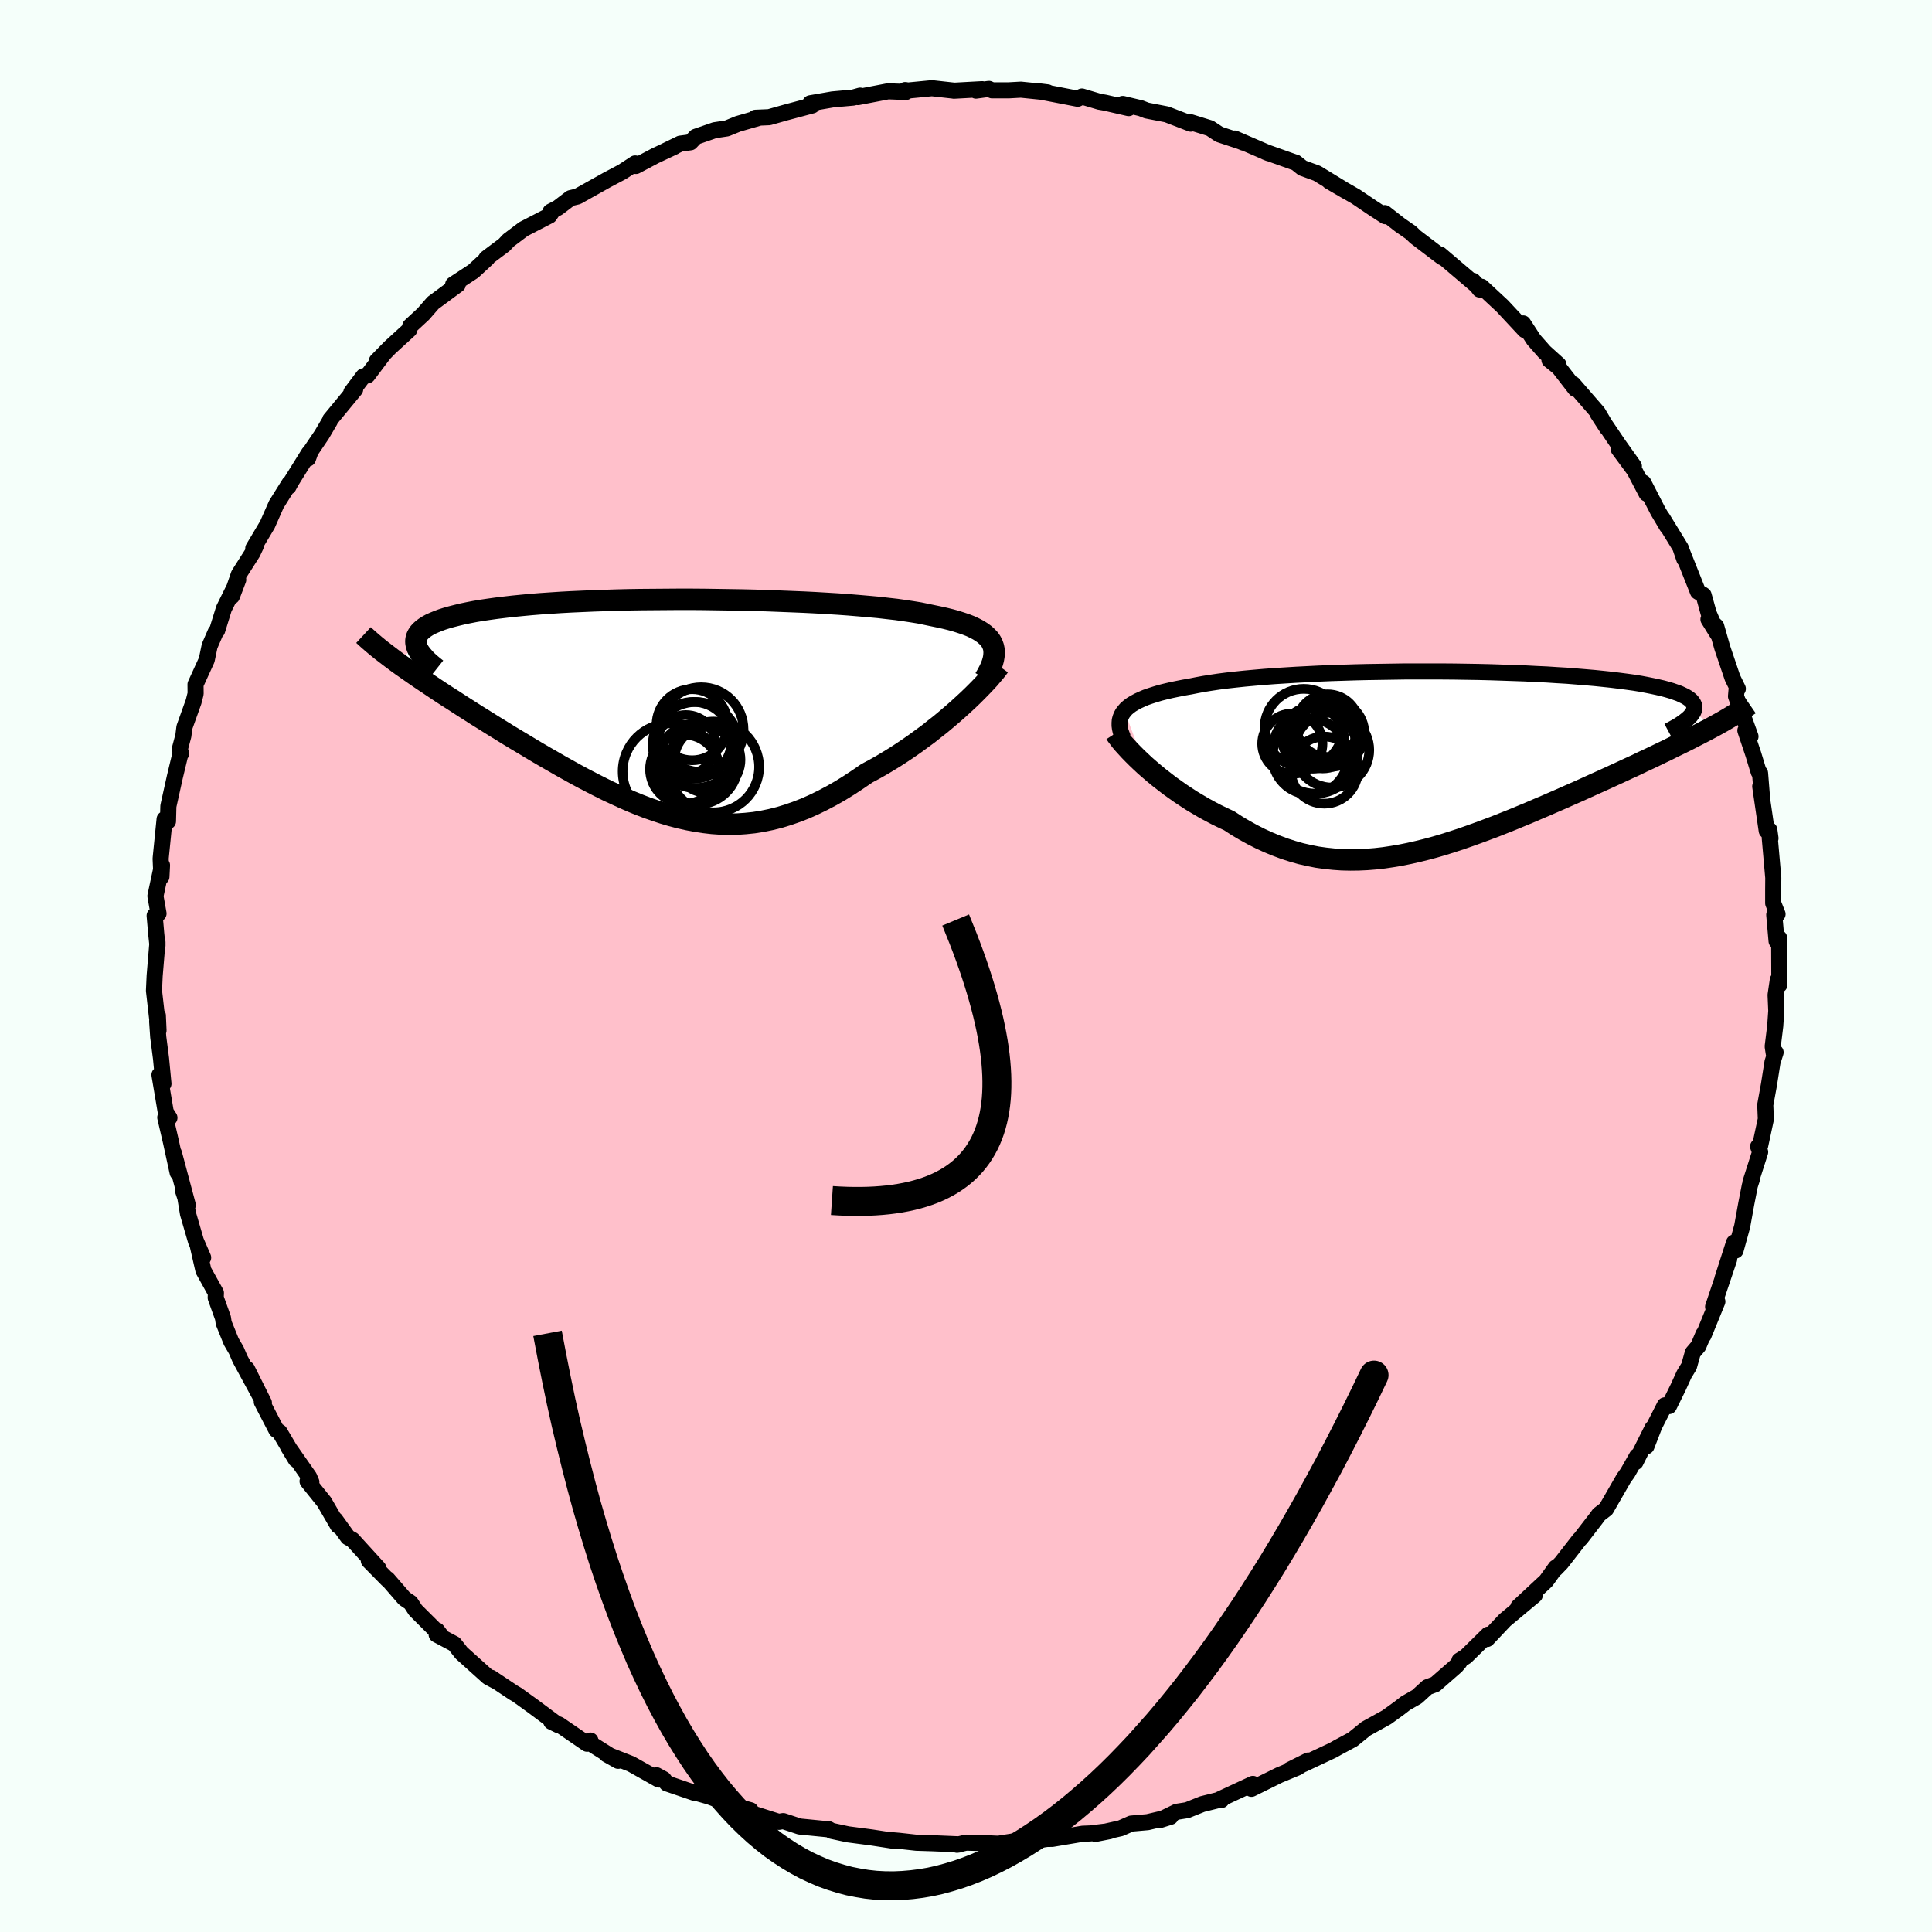 
  <svg viewBox="-100 -100 200 200" xmlns="http://www.w3.org/2000/svg" width="500" height="500" id="face-svg">
    <defs>
      <clipPath id="leftEyeClipPath">
        <polyline points="34.38,-6.29 34.24,-6.57 34.06,-6.83 33.83,-7.07 33.57,-7.31 33.27,-7.53 32.92,-7.75 32.54,-7.95 32.12,-8.15 31.66,-8.33 31.16,-8.5 30.63,-8.67 30.05,-8.83 29.44,-8.98 28.8,-9.12 28.12,-9.26 27.5,-9.39 26.82,-9.53 26.08,-9.65 25.29,-9.77 24.44,-9.89 23.55,-9.99 22.6,-10.1 21.61,-10.19 20.57,-10.28 19.49,-10.37 18.37,-10.45 17.22,-10.52 16.03,-10.59 14.82,-10.65 13.58,-10.7 12.32,-10.75 11.03,-10.8 9.74,-10.84 8.43,-10.87 7.12,-10.89 5.8,-10.91 4.48,-10.93 3.16,-10.94 1.85,-10.94 0.55,-10.93 -0.75,-10.92 -2.02,-10.91 -3.28,-10.89 -4.52,-10.86 -5.73,-10.82 -6.92,-10.78 -8.08,-10.73 -9.21,-10.68 -10.31,-10.62 -11.37,-10.55 -12.4,-10.48 -13.39,-10.4 -14.35,-10.31 -15.26,-10.22 -16.13,-10.12 -16.96,-10.02 -17.75,-9.91 -18.5,-9.8 -19.21,-9.68 -19.88,-9.55 -20.5,-9.42 -21.08,-9.28 -21.63,-9.14 -22.13,-9 -22.6,-8.85 -23.03,-8.69 -23.42,-8.53 -23.78,-8.37 -24.09,-8.2 -24.37,-8.02 -24.61,-7.84 -24.82,-7.65 -24.99,-7.46 -25.12,-7.26 -25.22,-7.06 -25.28,-6.85 -25.31,-6.64 -25.3,-6.42 -25.26,-6.2 -27.24,-4.41 -26.8,-4.09 -26.34,-3.77 -25.87,-3.44 -25.38,-3.1 -24.87,-2.75 -24.35,-2.4 -23.81,-2.04 -23.26,-1.67 -22.7,-1.3 -22.12,-0.92 -21.52,-0.54 -20.92,-0.15 -20.3,0.25 -19.67,0.65 -19.03,1.06 -18.37,1.47 -17.7,1.89 -17.01,2.32 -16.31,2.75 -15.6,3.19 -14.87,3.63 -14.13,4.07 -13.39,4.52 -12.63,4.97 -11.86,5.42 -11.09,5.86 -10.31,6.31 -9.52,6.75 -8.73,7.19 -7.93,7.62 -7.12,8.04 -6.32,8.45 -5.5,8.86 -4.68,9.24 -3.86,9.62 -3.04,9.98 -2.21,10.32 -1.38,10.64 -0.55,10.93 0.29,11.21 1.13,11.46 1.97,11.68 2.82,11.87 3.66,12.03 4.51,12.16 5.37,12.26 6.22,12.32 7.08,12.34 7.95,12.33 8.81,12.27 9.68,12.18 10.56,12.04 11.44,11.86 12.32,11.64 13.21,11.37 14.1,11.06 15,10.71 15.9,10.31 16.8,9.87 17.71,9.39 18.62,8.87 19.54,8.3 20.45,7.7 21.37,7.07 22.1,6.68 22.83,6.27 23.55,5.84 24.27,5.4 24.98,4.94 25.68,4.47 26.37,3.99 27.04,3.5 27.71,3.01 28.35,2.5 28.99,2 29.6,1.49 30.2,0.98 30.77,0.48 31.32,-0.02" />
      </clipPath>
      <clipPath id="rightEyeClipPath">
        <polyline points="-33.15,-5.01 -32.95,-5.24 -32.7,-5.45 -32.42,-5.66 -32.1,-5.85 -31.75,-6.04 -31.36,-6.22 -30.94,-6.4 -30.48,-6.56 -29.98,-6.72 -29.45,-6.88 -28.89,-7.02 -28.29,-7.16 -27.66,-7.29 -27,-7.42 -26.31,-7.54 -25.66,-7.67 -24.96,-7.8 -24.21,-7.92 -23.41,-8.04 -22.56,-8.15 -21.66,-8.25 -20.71,-8.35 -19.72,-8.44 -18.69,-8.53 -17.62,-8.61 -16.51,-8.68 -15.37,-8.75 -14.2,-8.81 -13.01,-8.87 -11.79,-8.92 -10.54,-8.96 -9.29,-9 -8.02,-9.03 -6.73,-9.05 -5.44,-9.07 -4.15,-9.09 -2.86,-9.09 -1.57,-9.09 -0.28,-9.09 0.99,-9.08 2.26,-9.06 3.51,-9.04 4.74,-9.01 5.95,-8.97 7.13,-8.93 8.3,-8.89 9.43,-8.83 10.54,-8.78 11.61,-8.71 12.65,-8.65 13.65,-8.57 14.62,-8.49 15.55,-8.41 16.43,-8.32 17.28,-8.23 18.09,-8.13 18.86,-8.03 19.59,-7.93 20.27,-7.82 20.91,-7.7 21.51,-7.58 22.07,-7.46 22.59,-7.34 23.07,-7.21 23.51,-7.08 23.91,-6.94 24.28,-6.81 24.6,-6.66 24.89,-6.52 25.14,-6.37 25.35,-6.22 25.53,-6.06 25.66,-5.9 25.76,-5.74 25.83,-5.57 25.85,-5.4 25.84,-5.23 25.8,-5.05 25.72,-4.87 27.92,-3.43 27.45,-3.18 26.96,-2.92 26.46,-2.66 25.93,-2.39 25.39,-2.11 24.83,-1.83 24.26,-1.55 23.66,-1.26 23.06,-0.96 22.43,-0.66 21.79,-0.35 21.14,-0.04 20.47,0.27 19.79,0.6 19.09,0.92 18.38,1.25 17.64,1.59 16.9,1.93 16.13,2.28 15.35,2.63 14.56,2.99 13.76,3.35 12.94,3.71 12.11,4.08 11.28,4.44 10.43,4.81 9.58,5.17 8.72,5.54 7.85,5.9 6.98,6.26 6.1,6.61 5.22,6.96 4.34,7.29 3.45,7.62 2.56,7.94 1.67,8.25 0.78,8.54 -0.1,8.82 -0.99,9.08 -1.88,9.32 -2.77,9.54 -3.65,9.74 -4.54,9.92 -5.42,10.07 -6.29,10.2 -7.17,10.3 -8.04,10.37 -8.91,10.41 -9.77,10.42 -10.64,10.4 -11.5,10.34 -12.35,10.25 -13.2,10.13 -14.05,9.96 -14.89,9.77 -15.73,9.53 -16.57,9.26 -17.4,8.95 -18.23,8.61 -19.06,8.23 -19.87,7.82 -20.69,7.37 -21.5,6.89 -22.3,6.37 -22.96,6.06 -23.62,5.74 -24.27,5.4 -24.91,5.05 -25.54,4.68 -26.16,4.31 -26.76,3.92 -27.35,3.53 -27.93,3.12 -28.49,2.72 -29.03,2.3 -29.56,1.89 -30.07,1.47 -30.55,1.06 -31.02,0.65" />
      </clipPath>
      <filter id="fuzzy">
        <feTurbulence id="turbulence" baseFrequency="0.05" numOctaves="3" type="noise" result="noise" />
        <feDisplacementMap in="SourceGraphic" in2="noise" scale="2" />
      </filter>
      <linearGradient id="rainbowGradient" x1="0%" y1="0%" x2="100%" y2="0%">
        <stop offset="0%" style="stop-color: rgb(165, 42, 42); stop-opacity: 1" />
        <stop offset="50%" style="stop-color: rgb(80, 68, 68); stop-opacity: 1" />
        <stop offset="100%" style="stop-color: rgb(135, 206, 235); stop-opacity: 1" />
      </linearGradient>
    </defs>
    <rect x="-100" y="-100" width="100%" height="100%" fill="rgb(245, 255, 250)" />
    <polyline id="faceContour" points="84.2,1.95 84.04,1.44 83.81,3 83.88,4.64 83.77,6.22 83.51,8.33 83.62,9.05 83.81,8.94 83.49,9.94 83.12,12.29 82.74,14.38 82.8,15.85 82.21,18.6 82,18.69 82.21,19.26 81.21,22.39 81.35,22.09 81.14,22.74 80.77,24.63 80.35,26.95 79.66,29.45 79.51,28.63 78.31,32.36 79,30.36 77.34,35.28 77.78,34.74 76.35,38.24 76.35,38.09 75.81,39.36 75.24,40.03 74.85,41.43 74.34,42.27 73.72,43.63 72.77,45.56 72.34,45.48 71.26,47.6 70.44,49.72 71.07,47.83 69.31,51.35 69.47,50.74 68.49,52.47 68.1,53.01 66.26,56.21 65.53,56.77 65.2,57.22 63.64,59.24 63.48,59.4 61.62,61.79 61.04,62.39 61.05,62.27 60.06,63.65 57.17,66.34 58.88,65.13 55.79,67.71 53.94,69.67 54.05,69.22 51.75,71.48 51.08,71.9 51.08,72.07 50.74,72.47 48.59,74.35 47.76,74.66 46.69,75.64 45.5,76.32 44.87,76.81 43.56,77.76 42.57,78.31 41.41,78.95 40.03,80.07 38.5,80.89 38.01,81.17 34.97,82.6 33.47,83.23 35.43,82.25 34.32,82.97 32.42,83.76 29.55,85.18 29.7,84.67 26.22,86.29 26.44,86.34 26.23,86.32 24.46,86.76 22.89,87.39 21.81,87.56 20.03,88.43 21.18,88.07 18.8,88.63 17.1,88.78 16.01,89.26 13.39,89.85 14.86,89.56 12.84,89.8 12.08,89.83 8.93,90.36 8.38,90.37 7.95,90.43 5.49,90.53 3.26,90.88 3.87,90.89 1.81,90.8 0.01,90.75 -0.93,90.97 -0.64,90.93 -3.53,90.81 -5.14,90.76 -6.95,90.56 -8.11,90.46 -7.38,90.58 -9.79,90.21 -12.23,89.89 -13.91,89.53 -14.21,89.36 -14.38,89.36 -17.23,89.08 -18.92,88.52 -19.39,88.6 -22.05,87.75 -22.3,87.4 -24.62,86.78 -24.63,86.71 -26.55,85.99 -28.23,85.51 -28.1,85.6 -30.97,84.62 -31.3,84.18 -32.05,83.77 -31.8,84.22 -34.68,82.6 -37.2,81.61 -36.01,82.28 -38.93,80.44 -38.88,80.18 -39.23,80.51 -42.12,78.53 -42.93,78.23 -42.19,78.59 -44.81,76.64 -46.46,75.45 -46.87,75.21 -49.16,73.68 -48.6,74.07 -49.46,73.61 -52.23,71.12 -52.97,70.18 -54.8,69.21 -54.76,68.78 -54.33,69.34 -56.99,66.69 -57.49,65.92 -58.14,65.48 -59.89,63.46 -59.89,63.52 -61.82,61.56 -60.83,62.34 -63.51,59.4 -63.98,59.14 -65.29,57.32 -65.01,57.94 -66.44,55.48 -68.16,53.34 -67.77,53.42 -67.99,52.9 -70.19,49.75 -69.37,51.1 -71.05,48.25 -71.39,48.03 -72.9,45.12 -72.68,45.22 -74.43,41.72 -72.96,44.73 -75.15,40.69 -75.54,39.78 -76.06,38.89 -76.84,36.96 -76.92,36.43 -77.67,34.34 -77.65,33.84 -78.94,31.52 -79.52,28.98 -78.97,30.19 -79.72,28.46 -80.54,25.64 -80.86,23.69 -81.04,23.3 -80.56,24.75 -82,19.36 -81.61,21.39 -82.3,18.22 -82.89,15.68 -82.46,15.71 -82.84,15.12 -83.49,11.27 -83.08,12.19 -83.33,9.58 -83.62,7.34 -83.73,5.73 -83.66,5.12 -83.59,6.67 -84.06,2.55 -83.99,1.02 -83.7,-2.47 -83.7,-2.11 -83.83,-3.36 -83.99,-5.21 -83.59,-5.43 -83.91,-7.24 -83.23,-10.43 -83.29,-9.24 -83.37,-11.09 -83.36,-11.23 -82.96,-15.2 -82.61,-14.98 -82.57,-16.55 -81.9,-19.57 -81.32,-21.98 -81.25,-21.99 -81.39,-22.44 -81.02,-23.83 -80.91,-24.71 -79.96,-27.36 -79.75,-28.19 -79.76,-29.15 -78.6,-31.69 -78.3,-33.13 -77.68,-34.56 -77.52,-34.74 -76.82,-37 -75.34,-39.99 -75.99,-38.28 -75.8,-39.01 -75.27,-40.55 -73.86,-42.76 -73.52,-43.48 -73.78,-43.24 -72.32,-45.69 -71.4,-47.78 -70.03,-49.97 -70.14,-49.62 -69.86,-50.14 -68.03,-53.08 -68.12,-52.53 -67.84,-53.3 -66.69,-55 -65.85,-56.43 -65.82,-56.56 -63.23,-59.7 -63.63,-59.39 -62.39,-61.04 -61.95,-61.14 -60.34,-63.28 -60.99,-62.64 -59.63,-64.03 -57.63,-65.86 -57.53,-66.24 -56.18,-67.49 -55.17,-68.65 -52.61,-70.54 -53.09,-70.55 -51,-71.92 -49.55,-73.26 -49.65,-73.26 -47.8,-74.65 -47.36,-75.12 -45.81,-76.29 -43.12,-77.68 -42.88,-78.03 -43.01,-78.09 -42.23,-78.5 -40.93,-79.49 -40.22,-79.66 -37.15,-81.38 -35.6,-82.2 -34.25,-83.08 -34.17,-82.82 -32.17,-83.88 -30.19,-84.81 -31.14,-84.37 -29.58,-85.13 -28.52,-85.27 -27.98,-85.84 -26.02,-86.52 -24.75,-86.71 -23.6,-87.18 -21.48,-87.79 -21.79,-87.81 -20.38,-87.87 -18.65,-88.36 -15.91,-89.09 -16.12,-89.31 -13.81,-89.71 -11.68,-89.9 -10.96,-90.1 -11.19,-89.95 -8.06,-90.55 -6.22,-90.48 -6.29,-90.68 -6.01,-90.63 -3.53,-90.87 -1.28,-90.62 -1.25,-90.61 1.67,-90.77 1.03,-90.62 2.37,-90.8 2.7,-90.65 4.41,-90.65 5.68,-90.72 8.44,-90.44 7.63,-90.54 11.56,-89.78 12,-90.01 13.81,-89.47 14.4,-89.37 16.84,-88.81 16.23,-89.24 18.09,-88.8 18.71,-88.56 20.78,-88.16 23.27,-87.2 23.28,-87.34 25.25,-86.73 26.22,-86.09 28.37,-85.38 28.74,-85.23 27.81,-85.66 31.35,-84.13 31,-84.27 34.01,-83.2 34.12,-83.18 34.83,-82.61 36.34,-82.06 39.4,-80.19 37.6,-81.24 40.37,-79.64 42.09,-78.48 43.41,-77.62 43.35,-77.94 44.91,-76.72 46.06,-75.92 46.53,-75.47 47.5,-74.73 49.29,-73.37 49.08,-73.65 53.36,-70.01 52.49,-70.93 53.17,-70.03 53.38,-70.31 55.52,-68.32 57.85,-65.82 57.67,-66.52 58.77,-64.83 59.88,-63.57 61.33,-62.26 60.4,-62.73 61.36,-61.96 63.09,-59.73 62.85,-60.24 65.41,-57.29 66.37,-55.67 65.4,-57.16 67.54,-53.99 69.14,-51.74 67.57,-53.5 69.19,-51.31 70.45,-48.91 70.12,-50.03 71.65,-47.06 72.56,-45.53 72.09,-46.37 74,-43.26 74.36,-42.12 73.93,-43.38 75.77,-38.75 76.36,-38.39 76.88,-36.52 77.81,-34.36 76.86,-35.89 77.66,-35.17 78.3,-32.92 79.35,-29.82 79.9,-28.7 79.79,-28.83 79.71,-27.92 81.21,-23.76 80.68,-24.38 81.51,-21.9 82.06,-20.09 82.2,-19.97 82.4,-17.48 82.22,-18.59 82.89,-14 83.16,-14.09 83.28,-13.22 83.2,-13.32 83.57,-9.13 83.56,-7.88 83.56,-6.5 84.01,-5.37 83.67,-5.3 83.91,-2.58 84.18,-2.9 84.2,1.95 84.04,1.44" fill="rgb(255, 192, 203)" stroke="black" stroke-width="1.667" stroke-linejoin="round" filter="url(#fuzzy)" />
    <g transform="translate(49.55 -21.4)">
      <polyline id="rightCountour" points="-33.15,-5.01 -32.95,-5.24 -32.7,-5.45 -32.42,-5.66 -32.1,-5.85 -31.75,-6.04 -31.36,-6.22 -30.94,-6.4 -30.48,-6.56 -29.98,-6.72 -29.45,-6.88 -28.89,-7.02 -28.29,-7.16 -27.66,-7.29 -27,-7.42 -26.31,-7.54 -25.66,-7.67 -24.96,-7.8 -24.21,-7.92 -23.41,-8.04 -22.56,-8.15 -21.66,-8.25 -20.71,-8.35 -19.72,-8.44 -18.69,-8.53 -17.62,-8.61 -16.51,-8.68 -15.37,-8.75 -14.2,-8.81 -13.01,-8.87 -11.79,-8.92 -10.54,-8.96 -9.29,-9 -8.02,-9.03 -6.73,-9.05 -5.44,-9.07 -4.15,-9.09 -2.86,-9.09 -1.57,-9.09 -0.28,-9.09 0.99,-9.08 2.26,-9.06 3.51,-9.04 4.74,-9.01 5.95,-8.97 7.13,-8.93 8.3,-8.89 9.43,-8.83 10.54,-8.78 11.61,-8.71 12.65,-8.65 13.65,-8.57 14.62,-8.49 15.55,-8.41 16.43,-8.32 17.28,-8.23 18.09,-8.13 18.86,-8.03 19.59,-7.93 20.27,-7.82 20.91,-7.7 21.51,-7.58 22.07,-7.46 22.59,-7.34 23.07,-7.21 23.51,-7.08 23.91,-6.94 24.28,-6.81 24.6,-6.66 24.89,-6.52 25.14,-6.37 25.35,-6.22 25.53,-6.06 25.66,-5.9 25.76,-5.74 25.83,-5.57 25.85,-5.4 25.84,-5.23 25.8,-5.05 25.72,-4.87 27.92,-3.43 27.45,-3.18 26.96,-2.92 26.46,-2.66 25.93,-2.39 25.39,-2.11 24.83,-1.83 24.26,-1.55 23.66,-1.26 23.06,-0.96 22.43,-0.66 21.79,-0.35 21.14,-0.04 20.47,0.27 19.79,0.6 19.09,0.92 18.38,1.25 17.64,1.59 16.9,1.93 16.13,2.28 15.35,2.63 14.56,2.99 13.76,3.35 12.94,3.71 12.11,4.08 11.28,4.44 10.43,4.81 9.58,5.17 8.72,5.54 7.85,5.9 6.98,6.26 6.1,6.61 5.22,6.96 4.34,7.29 3.45,7.62 2.56,7.94 1.67,8.25 0.78,8.54 -0.1,8.82 -0.99,9.08 -1.88,9.32 -2.77,9.54 -3.65,9.74 -4.54,9.92 -5.42,10.07 -6.29,10.2 -7.17,10.3 -8.04,10.37 -8.91,10.41 -9.77,10.42 -10.64,10.4 -11.5,10.34 -12.35,10.25 -13.2,10.13 -14.05,9.96 -14.89,9.77 -15.73,9.53 -16.57,9.26 -17.4,8.95 -18.23,8.61 -19.06,8.23 -19.87,7.82 -20.69,7.37 -21.5,6.89 -22.3,6.37 -22.96,6.06 -23.62,5.74 -24.27,5.4 -24.91,5.05 -25.54,4.68 -26.16,4.31 -26.76,3.92 -27.35,3.53 -27.93,3.12 -28.49,2.72 -29.03,2.3 -29.56,1.89 -30.07,1.47 -30.55,1.06 -31.02,0.65" fill="white" stroke="white" stroke-width="0" stroke-linejoin="round" filter="url(#fuzzy)" />
    </g>
    <g transform="translate(-31.64 -27.02)">
      <polyline id="leftCountour" points="34.38,-6.29 34.24,-6.57 34.06,-6.83 33.83,-7.07 33.57,-7.31 33.27,-7.53 32.92,-7.75 32.54,-7.95 32.12,-8.15 31.66,-8.33 31.16,-8.5 30.63,-8.67 30.05,-8.83 29.44,-8.98 28.8,-9.12 28.12,-9.26 27.5,-9.39 26.82,-9.53 26.08,-9.65 25.29,-9.77 24.44,-9.89 23.55,-9.99 22.6,-10.1 21.61,-10.19 20.57,-10.28 19.49,-10.37 18.37,-10.45 17.22,-10.52 16.03,-10.59 14.82,-10.65 13.58,-10.7 12.32,-10.75 11.03,-10.8 9.74,-10.84 8.43,-10.87 7.12,-10.89 5.8,-10.91 4.48,-10.93 3.16,-10.94 1.85,-10.94 0.55,-10.93 -0.75,-10.92 -2.02,-10.91 -3.28,-10.89 -4.52,-10.86 -5.73,-10.82 -6.92,-10.78 -8.08,-10.73 -9.21,-10.68 -10.31,-10.62 -11.37,-10.55 -12.4,-10.48 -13.39,-10.4 -14.35,-10.31 -15.26,-10.22 -16.13,-10.12 -16.96,-10.02 -17.75,-9.91 -18.5,-9.8 -19.21,-9.68 -19.88,-9.55 -20.5,-9.42 -21.08,-9.28 -21.63,-9.14 -22.13,-9 -22.6,-8.85 -23.03,-8.69 -23.42,-8.53 -23.78,-8.37 -24.09,-8.2 -24.37,-8.02 -24.61,-7.84 -24.82,-7.65 -24.99,-7.46 -25.12,-7.26 -25.22,-7.06 -25.28,-6.85 -25.31,-6.64 -25.3,-6.42 -25.26,-6.2 -27.24,-4.41 -26.8,-4.09 -26.34,-3.77 -25.87,-3.44 -25.38,-3.1 -24.87,-2.75 -24.35,-2.4 -23.81,-2.04 -23.26,-1.67 -22.7,-1.3 -22.12,-0.92 -21.52,-0.54 -20.92,-0.15 -20.3,0.25 -19.67,0.65 -19.03,1.06 -18.37,1.47 -17.7,1.89 -17.01,2.32 -16.31,2.75 -15.6,3.19 -14.87,3.63 -14.13,4.07 -13.39,4.52 -12.63,4.97 -11.86,5.42 -11.09,5.86 -10.31,6.31 -9.52,6.75 -8.73,7.19 -7.93,7.62 -7.12,8.04 -6.32,8.45 -5.5,8.86 -4.68,9.24 -3.86,9.62 -3.04,9.98 -2.21,10.32 -1.38,10.64 -0.55,10.93 0.29,11.21 1.13,11.46 1.97,11.68 2.82,11.87 3.66,12.03 4.51,12.16 5.37,12.26 6.22,12.32 7.08,12.34 7.95,12.33 8.81,12.27 9.68,12.18 10.56,12.04 11.44,11.86 12.32,11.64 13.21,11.37 14.1,11.06 15,10.71 15.9,10.31 16.8,9.87 17.71,9.39 18.62,8.87 19.54,8.3 20.45,7.7 21.37,7.07 22.1,6.68 22.83,6.27 23.55,5.84 24.27,5.4 24.98,4.94 25.68,4.47 26.37,3.99 27.04,3.5 27.71,3.01 28.35,2.5 28.99,2 29.6,1.49 30.2,0.98 30.77,0.48 31.32,-0.02" fill="white" stroke="white" stroke-width="0" stroke-linejoin="round" filter="url(#fuzzy)" />
    </g>
    <g transform="translate(49.55 -21.4)">
      <polyline id="rightUpper" points="-33.3,-2.24 -33.43,-2.57 -33.54,-2.88 -33.61,-3.18 -33.65,-3.48 -33.65,-3.76 -33.63,-4.03 -33.56,-4.29 -33.46,-4.54 -33.33,-4.78 -33.15,-5.01 -32.95,-5.24 -32.7,-5.45 -32.42,-5.66 -32.1,-5.85 -31.75,-6.04 -31.36,-6.22 -30.94,-6.4 -30.48,-6.56 -29.98,-6.72 -29.45,-6.88 -28.89,-7.02 -28.29,-7.16 -27.66,-7.29 -27,-7.42 -26.31,-7.54 -25.66,-7.67 -24.96,-7.8 -24.21,-7.92 -23.41,-8.04 -22.56,-8.15 -21.66,-8.25 -20.71,-8.35 -19.72,-8.44 -18.69,-8.53 -17.62,-8.61 -16.51,-8.68 -15.37,-8.75 -14.2,-8.81 -13.01,-8.87 -11.79,-8.92 -10.54,-8.96 -9.29,-9 -8.02,-9.03 -6.73,-9.05 -5.44,-9.07 -4.15,-9.09 -2.86,-9.09 -1.57,-9.09 -0.28,-9.09 0.99,-9.08 2.26,-9.06 3.51,-9.04 4.74,-9.01 5.95,-8.97 7.13,-8.93 8.3,-8.89 9.43,-8.83 10.54,-8.78 11.61,-8.71 12.65,-8.65 13.65,-8.57 14.62,-8.49 15.55,-8.41 16.43,-8.32 17.28,-8.23 18.09,-8.13 18.86,-8.03 19.59,-7.93 20.27,-7.82 20.91,-7.7 21.51,-7.58 22.07,-7.46 22.59,-7.34 23.07,-7.21 23.51,-7.08 23.91,-6.94 24.28,-6.81 24.6,-6.66 24.89,-6.52 25.14,-6.37 25.35,-6.22 25.53,-6.06 25.66,-5.9 25.76,-5.74 25.83,-5.57 25.85,-5.4 25.84,-5.23 25.8,-5.05 25.72,-4.87 25.6,-4.69 25.46,-4.5 25.28,-4.31 25.06,-4.12 24.82,-3.93 24.54,-3.73 24.24,-3.53 23.9,-3.33 23.54,-3.13 23.15,-2.92" fill="none" stroke="black" stroke-width="1.667" stroke-linejoin="round" filter="url(#fuzzy)" />
      <polyline id="rightLower" points="-34.08,-2.69 -33.93,-2.46 -33.74,-2.21 -33.52,-1.92 -33.25,-1.6 -32.95,-1.27 -32.62,-0.91 -32.26,-0.54 -31.87,-0.15 -31.46,0.24 -31.02,0.65 -30.55,1.06 -30.07,1.47 -29.56,1.89 -29.03,2.3 -28.49,2.72 -27.93,3.12 -27.35,3.53 -26.76,3.92 -26.16,4.31 -25.54,4.68 -24.91,5.05 -24.27,5.4 -23.62,5.74 -22.96,6.06 -22.3,6.37 -21.5,6.89 -20.69,7.37 -19.87,7.82 -19.06,8.23 -18.23,8.61 -17.4,8.95 -16.57,9.26 -15.73,9.53 -14.89,9.77 -14.05,9.96 -13.2,10.13 -12.35,10.25 -11.5,10.34 -10.64,10.4 -9.77,10.42 -8.91,10.41 -8.04,10.37 -7.17,10.3 -6.29,10.2 -5.42,10.07 -4.54,9.92 -3.65,9.74 -2.77,9.54 -1.88,9.32 -0.99,9.08 -0.1,8.82 0.78,8.54 1.67,8.25 2.56,7.94 3.45,7.62 4.34,7.29 5.22,6.96 6.1,6.61 6.98,6.26 7.85,5.9 8.72,5.54 9.58,5.17 10.43,4.81 11.28,4.44 12.11,4.08 12.94,3.71 13.76,3.35 14.56,2.99 15.35,2.63 16.13,2.28 16.9,1.93 17.64,1.59 18.38,1.25 19.09,0.92 19.79,0.6 20.47,0.27 21.14,-0.04 21.79,-0.35 22.43,-0.66 23.06,-0.96 23.66,-1.26 24.26,-1.55 24.83,-1.83 25.39,-2.11 25.93,-2.39 26.46,-2.66 26.96,-2.92 27.45,-3.18 27.92,-3.43 28.37,-3.68 28.8,-3.92 29.21,-4.16 29.6,-4.39 29.97,-4.62 30.33,-4.84 30.67,-5.06 30.98,-5.27 31.28,-5.48 31.57,-5.68" fill="none" stroke="black" stroke-width="2.222" stroke-linejoin="round" filter="url(#fuzzy)" />
      <circle r="4.41" cx="-13.415" cy="-0.853" stroke="black" fill="none" stroke-width="1.0" filter="url(#fuzzy)" clip-path="url(#rightEyeClipPath)" /><circle r="4.058" cx="-14.585" cy="-3.233" stroke="black" fill="none" stroke-width="1.0" filter="url(#fuzzy)" clip-path="url(#rightEyeClipPath)" /><circle r="3.244" cx="-12.115" cy="-3.483" stroke="black" fill="none" stroke-width="1.0" filter="url(#fuzzy)" clip-path="url(#rightEyeClipPath)" /><circle r="3.474" cx="-12.455" cy="1.122" stroke="black" fill="none" stroke-width="1.0" filter="url(#fuzzy)" clip-path="url(#rightEyeClipPath)" /><circle r="3.206" cx="-13.64" cy="-2.233" stroke="black" fill="none" stroke-width="1.0" filter="url(#fuzzy)" clip-path="url(#rightEyeClipPath)" /><circle r="3.88" cx="-11.685" cy="-0.953" stroke="black" fill="none" stroke-width="1.0" filter="url(#fuzzy)" clip-path="url(#rightEyeClipPath)" /><circle r="3.124" cx="-15.77" cy="-1.613" stroke="black" fill="none" stroke-width="1.0" filter="url(#fuzzy)" clip-path="url(#rightEyeClipPath)" /><circle r="3.912" cx="-13.915" cy="-0.268" stroke="black" fill="none" stroke-width="1.0" filter="url(#fuzzy)" clip-path="url(#rightEyeClipPath)" /><circle r="3.37" cx="-12.62" cy="-2.423" stroke="black" fill="none" stroke-width="1.0" filter="url(#fuzzy)" clip-path="url(#rightEyeClipPath)" /><circle r="3.466" cx="-11.775" cy="-2.688" stroke="black" fill="none" stroke-width="1.0" filter="url(#fuzzy)" clip-path="url(#rightEyeClipPath)" />
      </g>
    <g transform="translate(-31.64 -27.02)">
      <polyline id="leftUpper" points="33.58,-2.74 33.83,-3.17 34.05,-3.59 34.23,-3.98 34.37,-4.36 34.47,-4.72 34.53,-5.06 34.55,-5.39 34.54,-5.71 34.48,-6.01 34.38,-6.29 34.24,-6.57 34.06,-6.83 33.83,-7.07 33.57,-7.31 33.27,-7.53 32.92,-7.75 32.54,-7.95 32.12,-8.15 31.66,-8.33 31.16,-8.5 30.63,-8.67 30.05,-8.83 29.44,-8.98 28.8,-9.12 28.12,-9.26 27.5,-9.39 26.82,-9.53 26.08,-9.65 25.29,-9.77 24.44,-9.89 23.55,-9.99 22.6,-10.1 21.61,-10.19 20.57,-10.28 19.49,-10.37 18.37,-10.45 17.22,-10.52 16.03,-10.59 14.82,-10.65 13.58,-10.7 12.32,-10.75 11.03,-10.8 9.74,-10.84 8.43,-10.87 7.12,-10.89 5.8,-10.91 4.48,-10.93 3.16,-10.94 1.85,-10.94 0.55,-10.93 -0.75,-10.92 -2.02,-10.91 -3.28,-10.89 -4.52,-10.86 -5.73,-10.82 -6.92,-10.78 -8.08,-10.73 -9.21,-10.68 -10.31,-10.62 -11.37,-10.55 -12.4,-10.48 -13.39,-10.4 -14.35,-10.31 -15.26,-10.22 -16.13,-10.12 -16.96,-10.02 -17.75,-9.91 -18.5,-9.8 -19.21,-9.68 -19.88,-9.55 -20.5,-9.42 -21.08,-9.28 -21.63,-9.14 -22.13,-9 -22.6,-8.85 -23.03,-8.69 -23.42,-8.53 -23.78,-8.37 -24.09,-8.2 -24.37,-8.02 -24.61,-7.84 -24.82,-7.65 -24.99,-7.46 -25.12,-7.26 -25.22,-7.06 -25.28,-6.85 -25.31,-6.64 -25.3,-6.42 -25.26,-6.2 -25.19,-5.97 -25.09,-5.74 -24.95,-5.5 -24.78,-5.26 -24.58,-5.02 -24.36,-4.77 -24.1,-4.51 -23.82,-4.26 -23.51,-4 -23.17,-3.73" fill="none" stroke="black" stroke-width="2.222" stroke-linejoin="round" filter="url(#fuzzy)" />
      <polyline id="leftLower" points="35.07,-4.02 34.88,-3.75 34.64,-3.45 34.35,-3.11 34.03,-2.73 33.66,-2.33 33.26,-1.91 32.82,-1.46 32.35,-0.99 31.85,-0.51 31.32,-0.02 30.77,0.48 30.2,0.98 29.6,1.49 28.99,2 28.35,2.5 27.71,3.01 27.04,3.5 26.37,3.99 25.68,4.47 24.98,4.94 24.27,5.4 23.55,5.84 22.83,6.27 22.1,6.68 21.37,7.07 20.45,7.7 19.54,8.3 18.62,8.87 17.71,9.39 16.8,9.87 15.9,10.31 15,10.71 14.1,11.06 13.21,11.37 12.32,11.64 11.44,11.86 10.56,12.04 9.68,12.18 8.81,12.27 7.95,12.33 7.08,12.34 6.22,12.32 5.37,12.26 4.51,12.16 3.66,12.03 2.82,11.87 1.97,11.68 1.13,11.46 0.29,11.21 -0.55,10.93 -1.38,10.64 -2.21,10.32 -3.04,9.98 -3.86,9.62 -4.68,9.24 -5.5,8.86 -6.32,8.45 -7.12,8.04 -7.93,7.62 -8.73,7.19 -9.52,6.75 -10.31,6.31 -11.09,5.86 -11.86,5.42 -12.63,4.97 -13.39,4.52 -14.13,4.07 -14.87,3.63 -15.6,3.19 -16.31,2.75 -17.01,2.32 -17.7,1.89 -18.37,1.47 -19.03,1.06 -19.67,0.65 -20.3,0.25 -20.92,-0.15 -21.52,-0.54 -22.12,-0.92 -22.7,-1.3 -23.26,-1.67 -23.81,-2.04 -24.35,-2.4 -24.87,-2.75 -25.38,-3.1 -25.87,-3.44 -26.34,-3.77 -26.8,-4.09 -27.24,-4.41 -27.67,-4.73 -28.07,-5.03 -28.46,-5.33 -28.84,-5.62 -29.2,-5.91 -29.54,-6.19 -29.86,-6.46 -30.17,-6.73 -30.46,-6.99 -30.73,-7.24" fill="none" stroke="black" stroke-width="2.222" stroke-linejoin="round" filter="url(#fuzzy)" />
      <circle r="3.424" cx="4.871" cy="5.673" stroke="black" fill="none" stroke-width="1.0" filter="url(#fuzzy)" clip-path="url(#leftEyeClipPath)" /><circle r="3.082" cx="2.641" cy="4.123" stroke="black" fill="none" stroke-width="1.0" filter="url(#fuzzy)" clip-path="url(#leftEyeClipPath)" /><circle r="3.68" cx="3.286" cy="2.043" stroke="black" fill="none" stroke-width="1.0" filter="url(#fuzzy)" clip-path="url(#leftEyeClipPath)" /><circle r="4.984" cx="1.081" cy="6.883" stroke="black" fill="none" stroke-width="1.0" filter="url(#fuzzy)" clip-path="url(#leftEyeClipPath)" /><circle r="4.45" cx="3.661" cy="4.138" stroke="black" fill="none" stroke-width="1.0" filter="url(#fuzzy)" clip-path="url(#leftEyeClipPath)" /><circle r="4.186" cx="3.856" cy="6.093" stroke="black" fill="none" stroke-width="1.0" filter="url(#fuzzy)" clip-path="url(#leftEyeClipPath)" /><circle r="3.974" cx="3.416" cy="3.653" stroke="black" fill="none" stroke-width="1.0" filter="url(#fuzzy)" clip-path="url(#leftEyeClipPath)" /><circle r="4.386" cx="4.226" cy="2.548" stroke="black" fill="none" stroke-width="1.0" filter="url(#fuzzy)" clip-path="url(#leftEyeClipPath)" /><circle r="3.572" cx="2.501" cy="6.653" stroke="black" fill="none" stroke-width="1.0" filter="url(#fuzzy)" clip-path="url(#leftEyeClipPath)" /><circle r="4.7" cx="5.521" cy="6.413" stroke="black" fill="none" stroke-width="1.0" filter="url(#fuzzy)" clip-path="url(#leftEyeClipPath)" />
    </g>
    <g id="hairs">
      
    </g>
    
        <g id="lineNose">
        <path d="M -13.88,24.28 Q 11.74, 26.025 -1.07, -4.76" fill="none" stroke="black" stroke-width="3" stroke-linejoin="round" filter="url(#fuzzy)"></path>
        </g>
      
    <g id="mouth">
      <polyline points="-43.32,38.03 -42.86,40.45 -42.39,42.81 -41.91,45.11 -41.41,47.36 -40.89,49.55 -40.36,51.69 -39.82,53.78 -39.27,55.81 -38.7,57.78 -38.12,59.7 -37.53,61.57 -36.92,63.39 -36.3,65.15 -35.67,66.86 -35.03,68.51 -34.37,70.12 -33.71,71.67 -33.03,73.17 -32.34,74.62 -31.64,76.02 -30.93,77.36 -30.21,78.66 -29.48,79.9 -28.74,81.09 -27.99,82.24 -27.23,83.33 -26.46,84.37 -25.68,85.37 -24.89,86.31 -24.09,87.21 -23.29,88.05 -22.47,88.85 -21.65,89.6 -20.82,90.3 -19.98,90.96 -19.13,91.56 -18.27,92.12 -17.41,92.63 -16.54,93.1 -15.66,93.51 -14.78,93.89 -13.89,94.21 -12.99,94.49 -12.09,94.73 -11.18,94.91 -10.27,95.06 -9.35,95.16 -8.42,95.21 -7.49,95.22 -6.55,95.18 -5.61,95.1 -4.67,94.98 -3.72,94.82 -2.77,94.61 -1.81,94.35 -0.85,94.06 0.12,93.72 1.09,93.34 2.06,92.92 3.04,92.45 4.01,91.95 4.99,91.4 5.98,90.81 6.96,90.18 7.95,89.51 8.94,88.8 9.93,88.05 10.92,87.26 11.91,86.43 12.91,85.56 13.9,84.66 14.9,83.71 15.9,82.72 16.89,81.7 17.89,80.64 18.88,79.53 19.88,78.4 20.88,77.22 21.87,76.01 22.87,74.76 23.86,73.47 24.85,72.15 25.84,70.79 26.83,69.39 27.81,67.96 28.8,66.49 29.78,64.99 30.76,63.45 31.74,61.88 32.71,60.27 33.68,58.63 34.65,56.95 35.61,55.25 36.57,53.5 37.53,51.73 38.48,49.92 39.43,48.07 40.37,46.2 41.31,44.29 42.24,42.35 41.31,44.29 40.37,46.2 39.43,48.07 38.48,49.92 37.53,51.73 36.57,53.5 35.61,55.25 34.65,56.95 33.68,58.63 32.71,60.27 31.74,61.88 30.76,63.45 29.78,64.99 28.8,66.49 27.81,67.96 26.83,69.39 25.84,70.79 24.85,72.15 23.86,73.47 22.87,74.76 21.87,76.01 20.88,77.22 19.88,78.4 18.88,79.53 17.89,80.64 16.89,81.7 15.9,82.72 14.9,83.71 13.9,84.66 12.91,85.56 11.91,86.43 10.92,87.26 9.93,88.05 8.94,88.8 7.95,89.51 6.96,90.18 5.98,90.81 4.99,91.4 4.01,91.95 3.04,92.45 2.06,92.92 1.09,93.34 0.12,93.72 -0.85,94.06 -1.81,94.35 -2.77,94.61 -3.72,94.82 -4.67,94.98 -5.61,95.1 -6.56,95.18 -7.49,95.22 -8.42,95.21 -9.35,95.16 -10.27,95.06 -11.18,94.91 -12.09,94.73 -12.99,94.49 -13.89,94.21 -14.78,93.89 -15.66,93.51 -16.54,93.1 -17.41,92.63 -18.27,92.12 -19.13,91.56 -19.98,90.96 -20.82,90.3 -21.65,89.6 -22.47,88.85 -23.29,88.05 -24.09,87.21 -24.89,86.31 -25.68,85.37 -26.46,84.37 -27.23,83.33 -27.99,82.24 -28.74,81.09 -29.48,79.9 -30.21,78.66 -30.93,77.36 -31.64,76.02 -32.34,74.62 -33.03,73.17 -33.71,71.67 -34.37,70.12 -35.03,68.51 -35.67,66.86 -36.3,65.15 -36.92,63.39 -37.53,61.57 -38.12,59.7 -38.7,57.78 -39.27,55.81 -39.82,53.78 -40.36,51.69 -40.89,49.55 -41.41,47.36 -41.91,45.11 -42.39,42.81 -42.86,40.45" fill="rgb(215,127,140)" stroke="black" stroke-width="3" stroke-linejoin="round" filter="url(#fuzzy)" />
    </g>
  </svg>
  